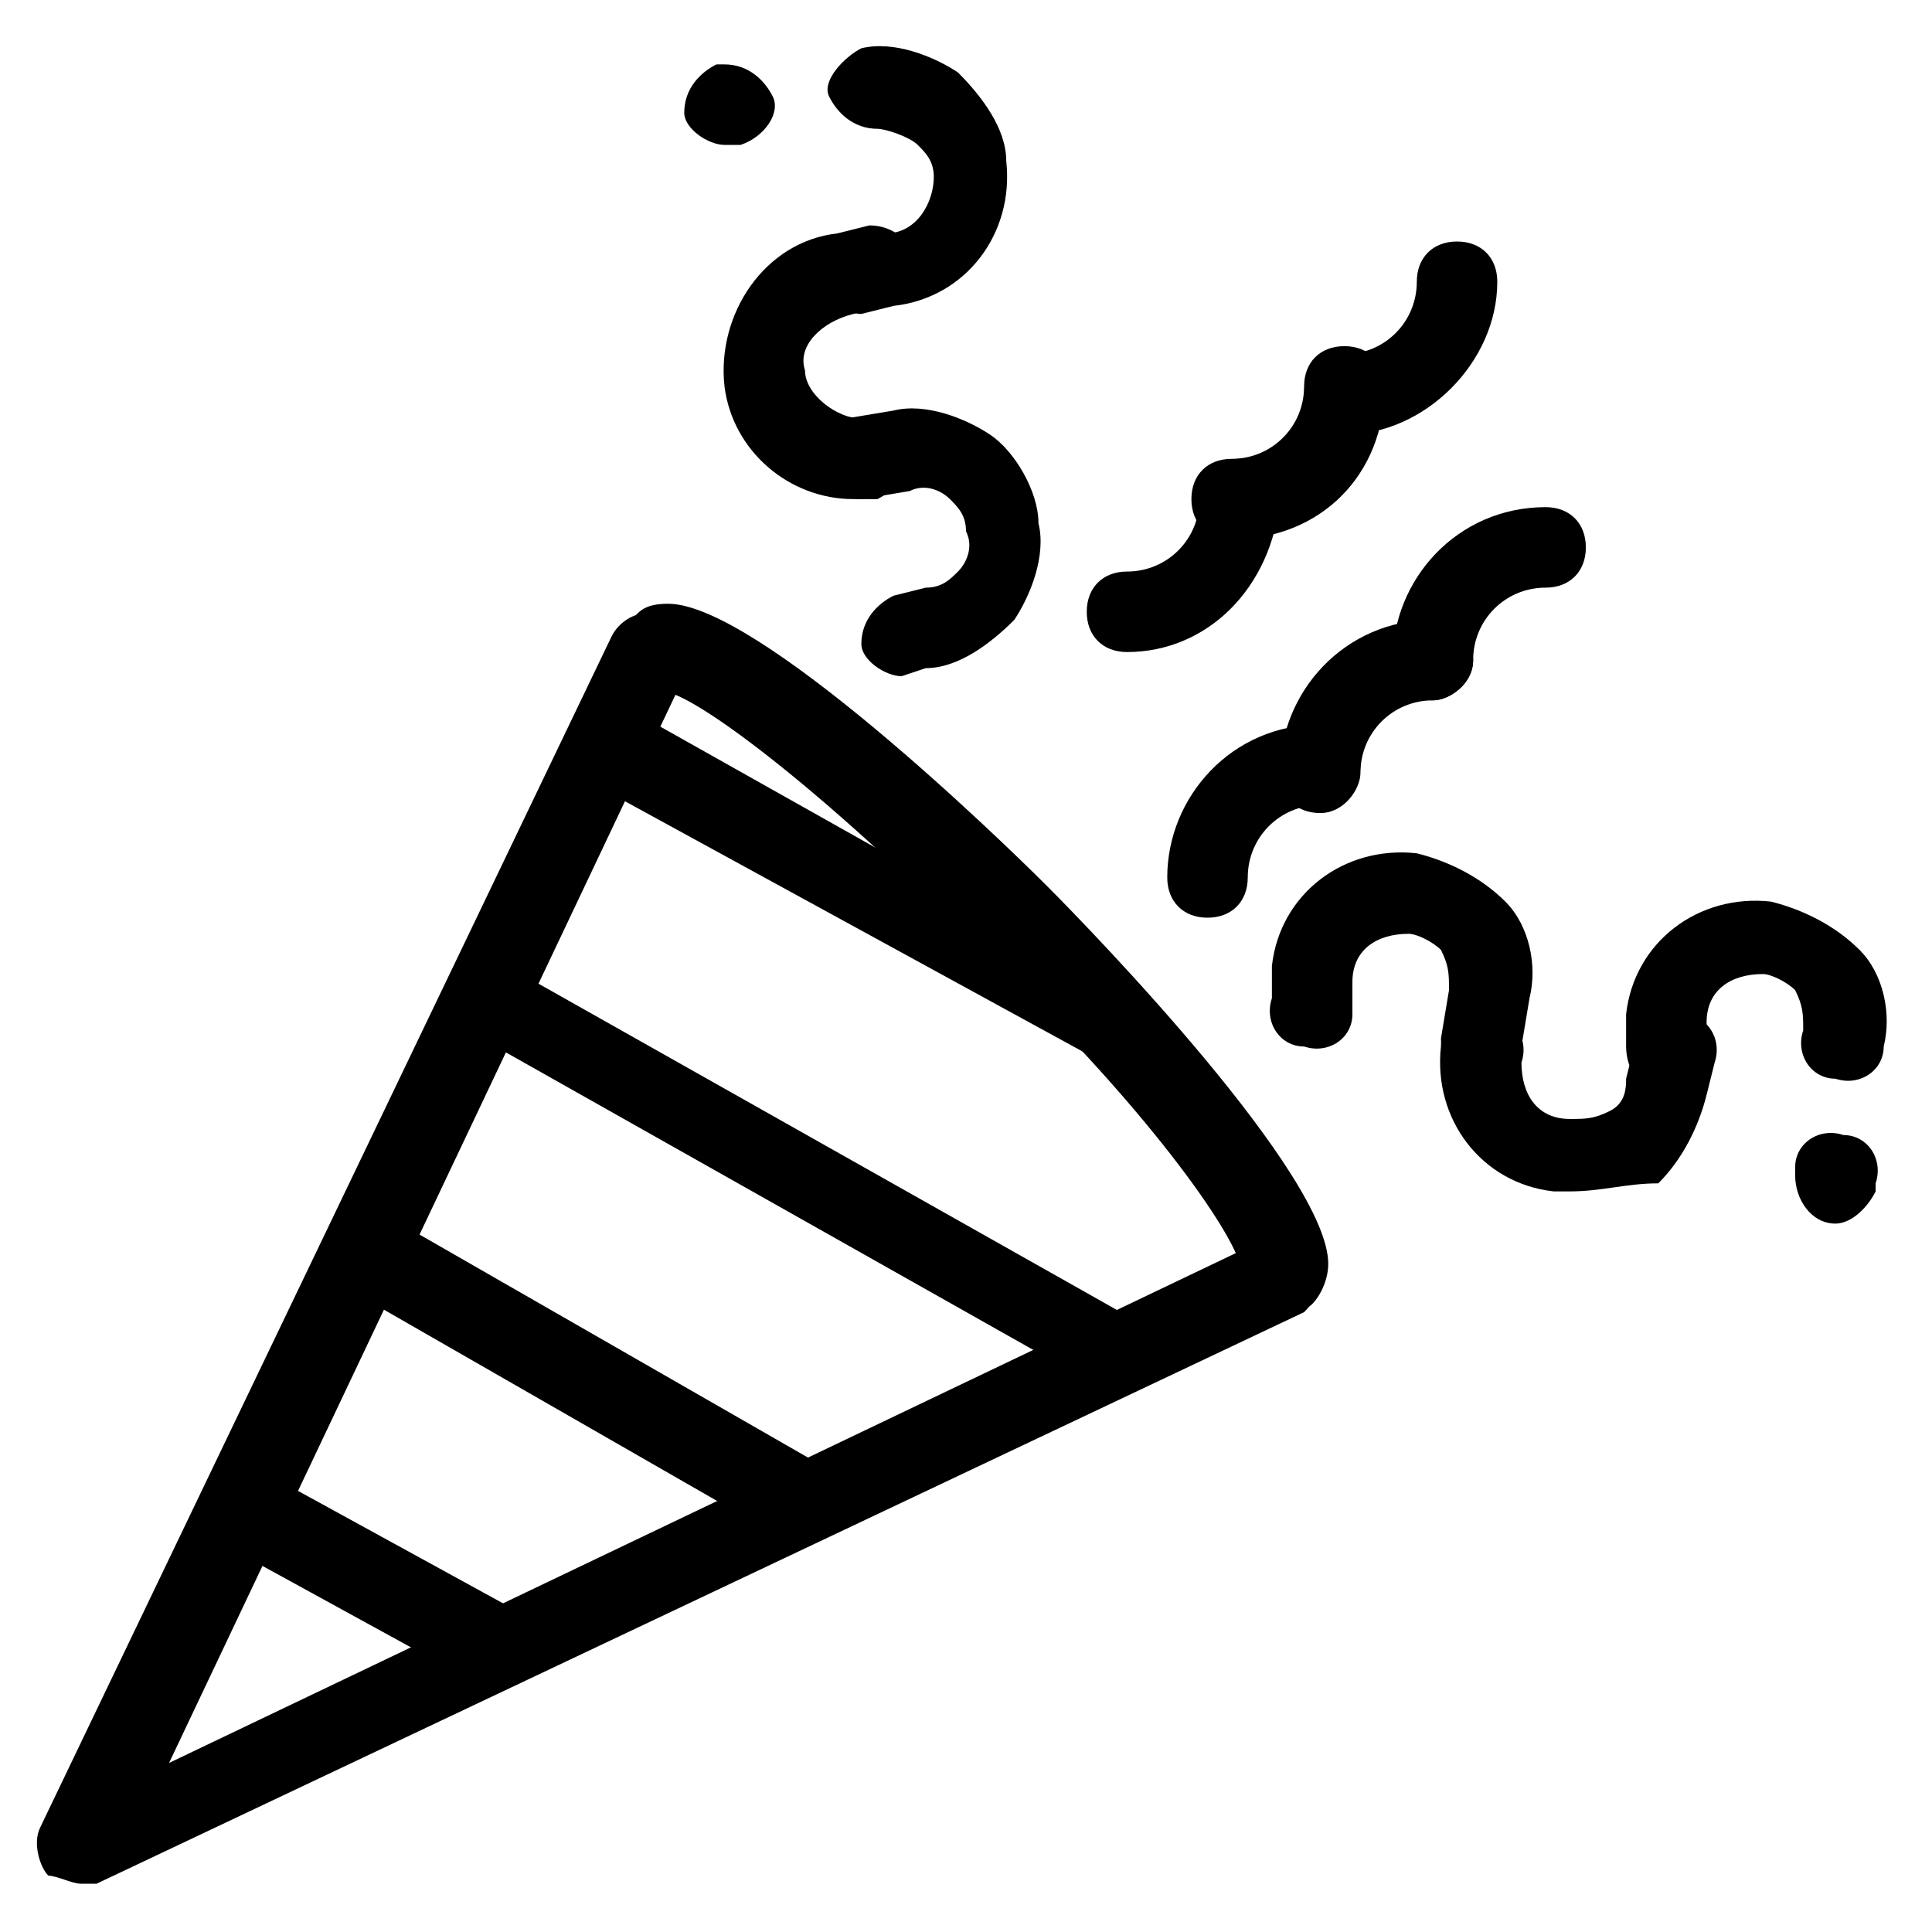 <?xml version="1.0" ?><!DOCTYPE svg  PUBLIC '-//W3C//DTD SVG 1.1//EN'  'http://www.w3.org/Graphics/SVG/1.1/DTD/svg11.dtd'><svg enable-background="new 0 0 24 24" height="24px" id="Layer_1" version="1.1" viewBox="0 0 24 24" width="24px" xml:space="preserve" xmlns="http://www.w3.org/2000/svg" xmlns:xlink="http://www.w3.org/1999/xlink"><g><g><path d="M1,23.4c-0.1,0-0.3-0.1-0.4-0.1c-0.1-0.1-0.2-0.4-0.1-0.6L7.6,7.9c0.1-0.2,0.4-0.4,0.7-0.2c0.2,0.1,0.4,0.4,0.2,0.7    L2.1,21.9l13.6-6.5c0.2-0.1,0.5,0,0.7,0.2c0.1,0.2,0,0.5-0.2,0.7L1.2,23.4C1.1,23.4,1.1,23.4,1,23.4z"/></g><g><path d="M15.9,16.3c-0.1,0-0.3,0-0.4-0.1c-0.1-0.1-0.2-0.3-0.1-0.5c-0.1-0.4-1.1-1.9-3.2-3.9c-2.1-2.1-3.5-3.1-3.9-3.2    c-0.2,0.1-0.4,0-0.5-0.1c-0.2-0.2-0.2-0.5,0-0.7C7.9,7.6,8,7.5,8.3,7.5c1.1,0,4.1,2.9,4.7,3.5c0.6,0.6,3.5,3.6,3.5,4.7    c0,0.2-0.1,0.4-0.2,0.5C16.2,16.3,16,16.3,15.9,16.3z"/></g><g><path d="M13.8,17.3c-0.1,0-0.2,0-0.2-0.1l-7.8-4.4c-0.2-0.1-0.3-0.4-0.2-0.7S6,11.9,6.3,12l7.8,4.4c0.2,0.1,0.3,0.4,0.2,0.7    C14.1,17.2,14,17.3,13.8,17.3z"/></g><g><path d="M9.9,19.2c-0.1,0-0.2,0-0.2-0.1L4.3,16c-0.2-0.1-0.3-0.4-0.2-0.7s0.4-0.3,0.7-0.2l5.4,3.1c0.2,0.1,0.3,0.4,0.2,0.7    C10.3,19.1,10.1,19.2,9.9,19.2z"/></g><g><path d="M6.1,21c-0.1,0-0.2,0-0.2-0.1l-3.1-1.7c-0.2-0.1-0.3-0.4-0.2-0.7c0.1-0.2,0.4-0.3,0.7-0.2l3.1,1.7    c0.2,0.1,0.3,0.4,0.2,0.7C6.4,20.9,6.2,21,6.1,21z"/></g><g><g><path d="M14,8.1c-0.3,0-0.5-0.2-0.5-0.5s0.2-0.5,0.5-0.5c0.5,0,0.9-0.4,0.9-0.9c0-0.3,0.2-0.5,0.5-0.5h0c0.3,0,0.5,0.2,0.5,0.5     C15.8,7.3,15,8.1,14,8.1z"/></g><g><path d="M15.3,6.7c-0.3,0-0.5-0.2-0.5-0.5s0.2-0.5,0.5-0.5c0.5,0,0.9-0.4,0.9-0.9c0-0.3,0.2-0.5,0.5-0.5c0,0,0,0,0,0     c0.3,0,0.5,0.2,0.5,0.5C17.2,5.9,16.4,6.7,15.3,6.7z"/></g><g><path d="M16.7,5.4c-0.3,0-0.5-0.2-0.5-0.5s0.2-0.5,0.5-0.5c0.5,0,0.9-0.4,0.9-0.9c0-0.3,0.2-0.5,0.5-0.5h0c0.3,0,0.5,0.2,0.5,0.5     C18.6,4.5,17.7,5.4,16.7,5.4z"/></g></g><g><g><path d="M15,11.4c-0.3,0-0.5-0.2-0.5-0.5c0-1,0.8-1.9,1.9-1.9c0.3,0,0.5,0.2,0.5,0.5s-0.2,0.5-0.5,0.5c-0.5,0-0.9,0.4-0.9,0.9     C15.5,11.2,15.3,11.4,15,11.4z"/></g><g><path d="M16.4,10.1c-0.3,0-0.5-0.2-0.5-0.5c0-1,0.8-1.9,1.9-1.9c0.3,0,0.5,0.2,0.5,0.5S18,8.7,17.8,8.7c-0.5,0-0.9,0.4-0.9,0.9     C16.9,9.8,16.7,10.1,16.4,10.1z"/></g><g><path d="M17.8,8.7c-0.3,0-0.5-0.2-0.5-0.5c0-1,0.8-1.9,1.9-1.9c0.3,0,0.5,0.2,0.5,0.5s-0.2,0.5-0.5,0.5c-0.5,0-0.9,0.4-0.9,0.9     C18.3,8.5,18,8.7,17.8,8.7z"/></g></g><g><g><path d="M18.4,13.5C18.4,13.5,18.3,13.5,18.4,13.5c-0.3,0-0.5-0.3-0.5-0.6l0.1-0.6c0-0.2,0-0.3-0.1-0.5c-0.1-0.1-0.3-0.2-0.4-0.2     c-0.4,0-0.7,0.2-0.7,0.6l0,0.4c0,0.3-0.3,0.5-0.6,0.4c-0.3,0-0.5-0.3-0.4-0.6l0-0.4c0.1-0.9,0.9-1.5,1.8-1.4     c0.4,0.1,0.8,0.3,1.1,0.6c0.3,0.3,0.4,0.8,0.3,1.2l-0.1,0.6C18.8,13.4,18.6,13.5,18.4,13.5z"/></g><g><path d="M22.8,14.7" fill="none" stroke="#000000" stroke-linecap="round" stroke-linejoin="round" stroke-miterlimit="10"/></g><g><path d="M20.7,13.6C20.7,13.6,20.6,13.6,20.7,13.6c-0.3,0-0.5-0.3-0.5-0.6l0-0.4c0.1-0.9,0.9-1.5,1.8-1.4     c0.4,0.1,0.8,0.3,1.1,0.6c0.3,0.3,0.4,0.8,0.3,1.2c0,0.3-0.3,0.5-0.6,0.4c-0.3,0-0.5-0.3-0.4-0.6c0-0.2,0-0.3-0.1-0.5     c-0.1-0.1-0.3-0.2-0.4-0.2c-0.4,0-0.7,0.2-0.7,0.6l0,0.4C21.1,13.4,20.9,13.6,20.7,13.6z"/></g><g><path d="M22.8,15.2C22.8,15.2,22.7,15.2,22.8,15.2c-0.3,0-0.5-0.3-0.5-0.6l0-0.1c0-0.3,0.3-0.5,0.6-0.4c0.3,0,0.5,0.3,0.4,0.6     l0,0.1C23.2,15,23,15.2,22.8,15.2z"/></g><g><path d="M19.5,14.8c-0.1,0-0.1,0-0.2,0c-0.9-0.1-1.5-0.9-1.4-1.8c0-0.3,0.3-0.5,0.6-0.4c0.3,0,0.5,0.3,0.4,0.6     c0,0.4,0.2,0.7,0.6,0.7c0.2,0,0.3,0,0.5-0.1s0.2-0.3,0.2-0.4l0.1-0.4c0-0.3,0.3-0.5,0.6-0.4c0.3,0,0.5,0.3,0.4,0.6l-0.1,0.4     c-0.1,0.4-0.3,0.8-0.6,1.1C20.2,14.7,19.9,14.8,19.5,14.8z"/></g><g><path d="M11.2,8.4c-0.2,0-0.5-0.2-0.5-0.4c0-0.3,0.2-0.5,0.4-0.6l0.4-0.1c0.2,0,0.3-0.1,0.4-0.2c0.1-0.1,0.2-0.3,0.1-0.5     c0-0.2-0.1-0.3-0.2-0.4c-0.1-0.1-0.3-0.2-0.5-0.1l-0.6,0.1c-0.3,0-0.5-0.2-0.6-0.4c0-0.3,0.2-0.5,0.4-0.6l0.6-0.1     c0.4-0.1,0.9,0.1,1.2,0.3s0.6,0.7,0.6,1.1c0.1,0.4-0.1,0.9-0.3,1.2c-0.3,0.3-0.7,0.6-1.1,0.6L11.2,8.4     C11.3,8.4,11.3,8.4,11.2,8.4z"/></g><g><path d="M9,1.3" fill="none" stroke="#000000" stroke-linecap="round" stroke-linejoin="round" stroke-miterlimit="10"/></g><g><path d="M10.7,3.9c-0.2,0-0.5-0.2-0.5-0.4c0-0.3,0.2-0.5,0.4-0.6l0.4,0c0.4,0,0.6-0.4,0.6-0.7c0-0.2-0.1-0.3-0.2-0.4     S11,1.6,10.9,1.6c-0.3,0-0.5-0.2-0.6-0.4s0.2-0.5,0.4-0.6c0.4-0.1,0.9,0.1,1.2,0.3c0.3,0.3,0.6,0.7,0.6,1.1     c0.1,0.9-0.5,1.7-1.4,1.8L10.7,3.9C10.7,3.9,10.7,3.9,10.7,3.9z"/></g><g><path d="M9,1.8c-0.2,0-0.5-0.2-0.5-0.4c0-0.3,0.2-0.5,0.4-0.6l0.1,0c0.3,0,0.5,0.2,0.6,0.4S9.5,1.7,9.2,1.8L9,1.8     C9.1,1.8,9.1,1.8,9,1.8z"/></g><g><path d="M10.6,6.2C9.8,6.2,9.1,5.6,9,4.8C8.9,3.9,9.5,3,10.4,2.9l0.4-0.1c0.3,0,0.5,0.2,0.6,0.4c0,0.3-0.2,0.5-0.4,0.6l-0.4,0.1     C10.2,4,9.9,4.3,10,4.6c0,0.3,0.4,0.6,0.7,0.6c0.3,0,0.5,0.2,0.6,0.4c0,0.3-0.2,0.5-0.4,0.6C10.7,6.2,10.7,6.2,10.6,6.2z"/></g></g><g><path d="M13.9,13.3c-0.1,0-0.2,0-0.2-0.1L7.3,9.7C7,9.5,6.9,9.2,7.1,9c0.1-0.2,0.4-0.3,0.7-0.2l6.4,3.6c0.2,0.1,0.3,0.4,0.2,0.7    C14.2,13.2,14.1,13.3,13.9,13.3z"/></g></g></svg>